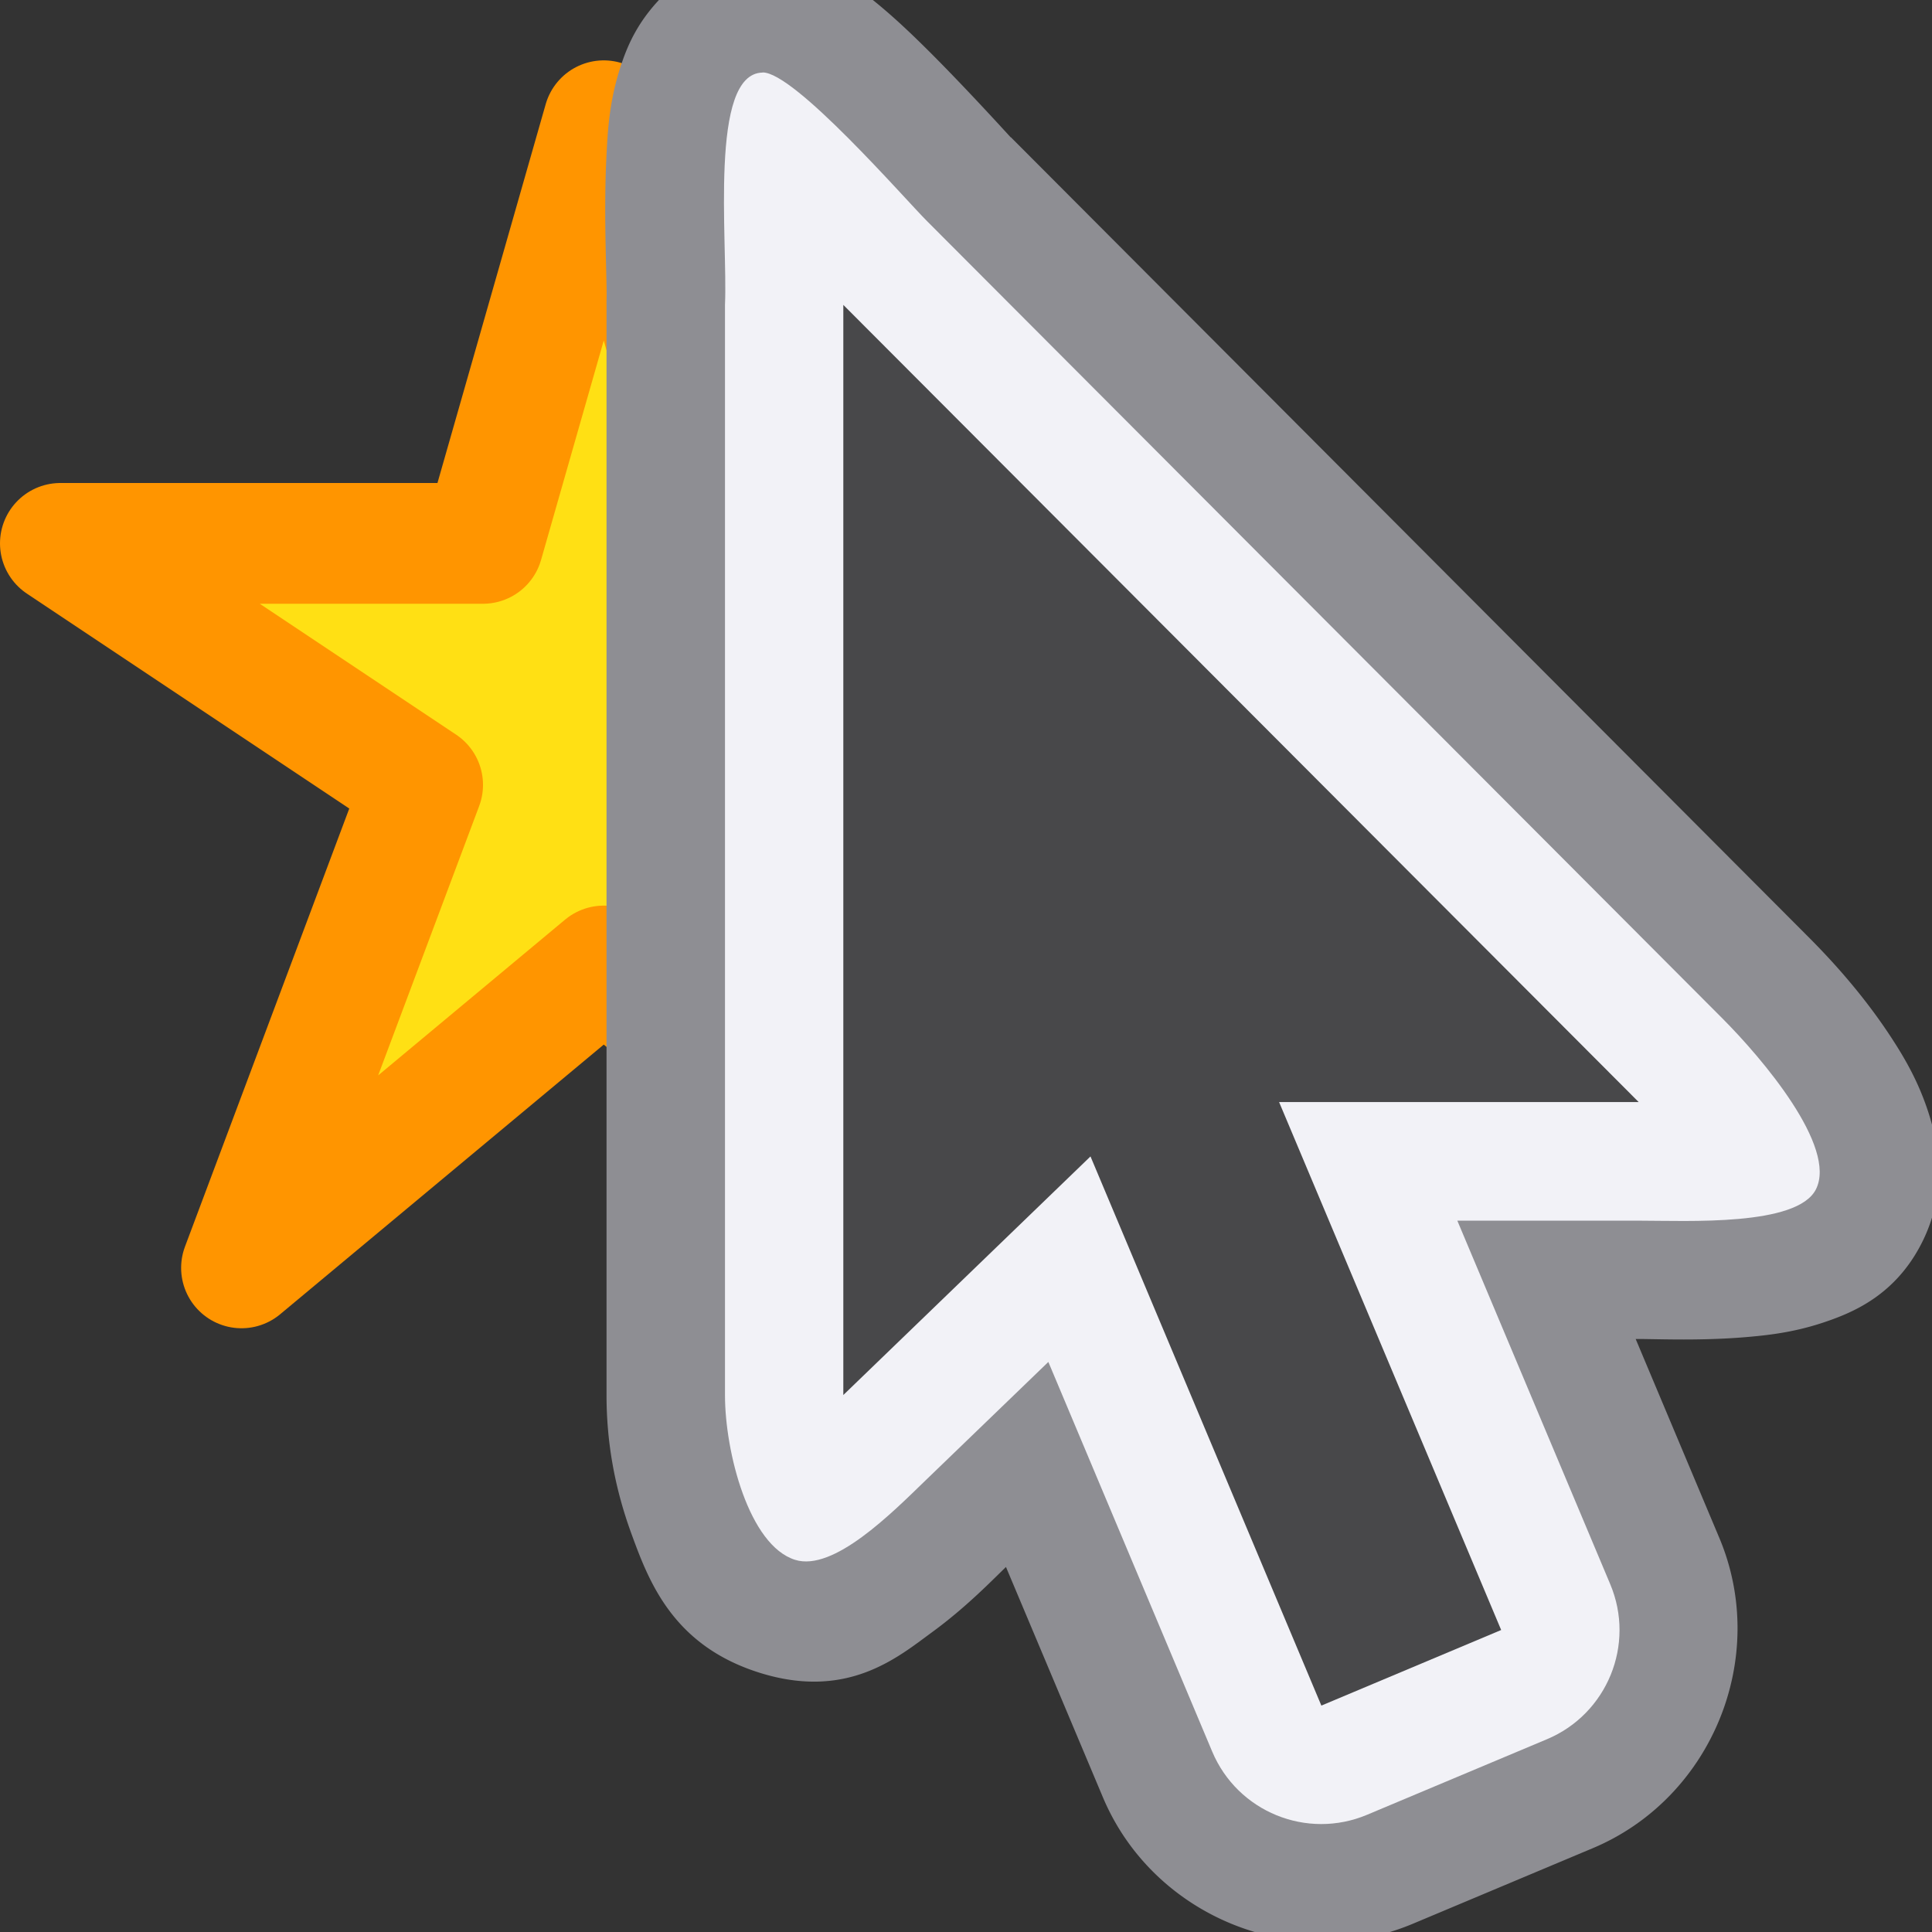 <svg height="16" viewBox="0 0 16 16" width="16" xmlns="http://www.w3.org/2000/svg"><rect x="0" y="0" width="16" height="16" fill="#333333" stroke="none"/><path d="m5 1-1 3.5h-3.5l3 2-1.5 4 3-2.5 3 2.5-1.5-4 3.5-2h-4z" fill="#ffe014" stroke="#ff9500" stroke-linecap="round" stroke-linejoin="round"/><g fill-rule="evenodd"><path d="m5.457 0c-.171.183-.251.358-.303.508-.108.31-.121.562-.133.812-.023.501.008 1.028.002 1.162a.981.981 0 0 0 0 .043v9.029c0.0.374.062.754.207 1.15.145.397.345.926 1.064 1.15.725.226 1.141-.129 1.424-.336.276-.202.48-.412.613-.541l.803 1.908c.416.987 1.579 1.461 2.566 1.047l1.488-.625c.99-.414 1.467-1.581 1.051-2.57l-.693-1.648h.025c.165-0.0.529.017.916-.018.193-.017.396-.044.633-.125.237-.081.581-.227.797-.656.209-.416.14-.8.059-1.059-.081-.258-.193-.454-.311-.635-.236-.362-.504-.653-.707-.855l-6.586-6.604a.981.981 0 0 0 -.002 0c-.01-.01-.341-.376-.652-.688-.156-.156-.316-.31-.492-.451z" fill="#8e8e93"/><path d="m6.315.601c-.445.008-.287 1.388-.311 1.924v9.029c0.0.472.199 1.245.581 1.364.318.099.798-.385 1.081-.659l1.016-.98 1.357 3.227c.21.499.784.733 1.283.523l1.488-.625c.5-.209.736-.785.525-1.285l-1.266-3.01h1.502c.407-0 1.313.048 1.468-.26.177-.352-.445-1.084-.774-1.414l-6.588-6.604c-.187-.187-1.098-1.235-1.362-1.231z" fill="#f2f2f7"/><path d="m6.984 2.525v9.028l2.047-1.976 1.912 4.548 1.489-.626-1.839-4.372h2.978z" fill="#48484a"/></g></svg>